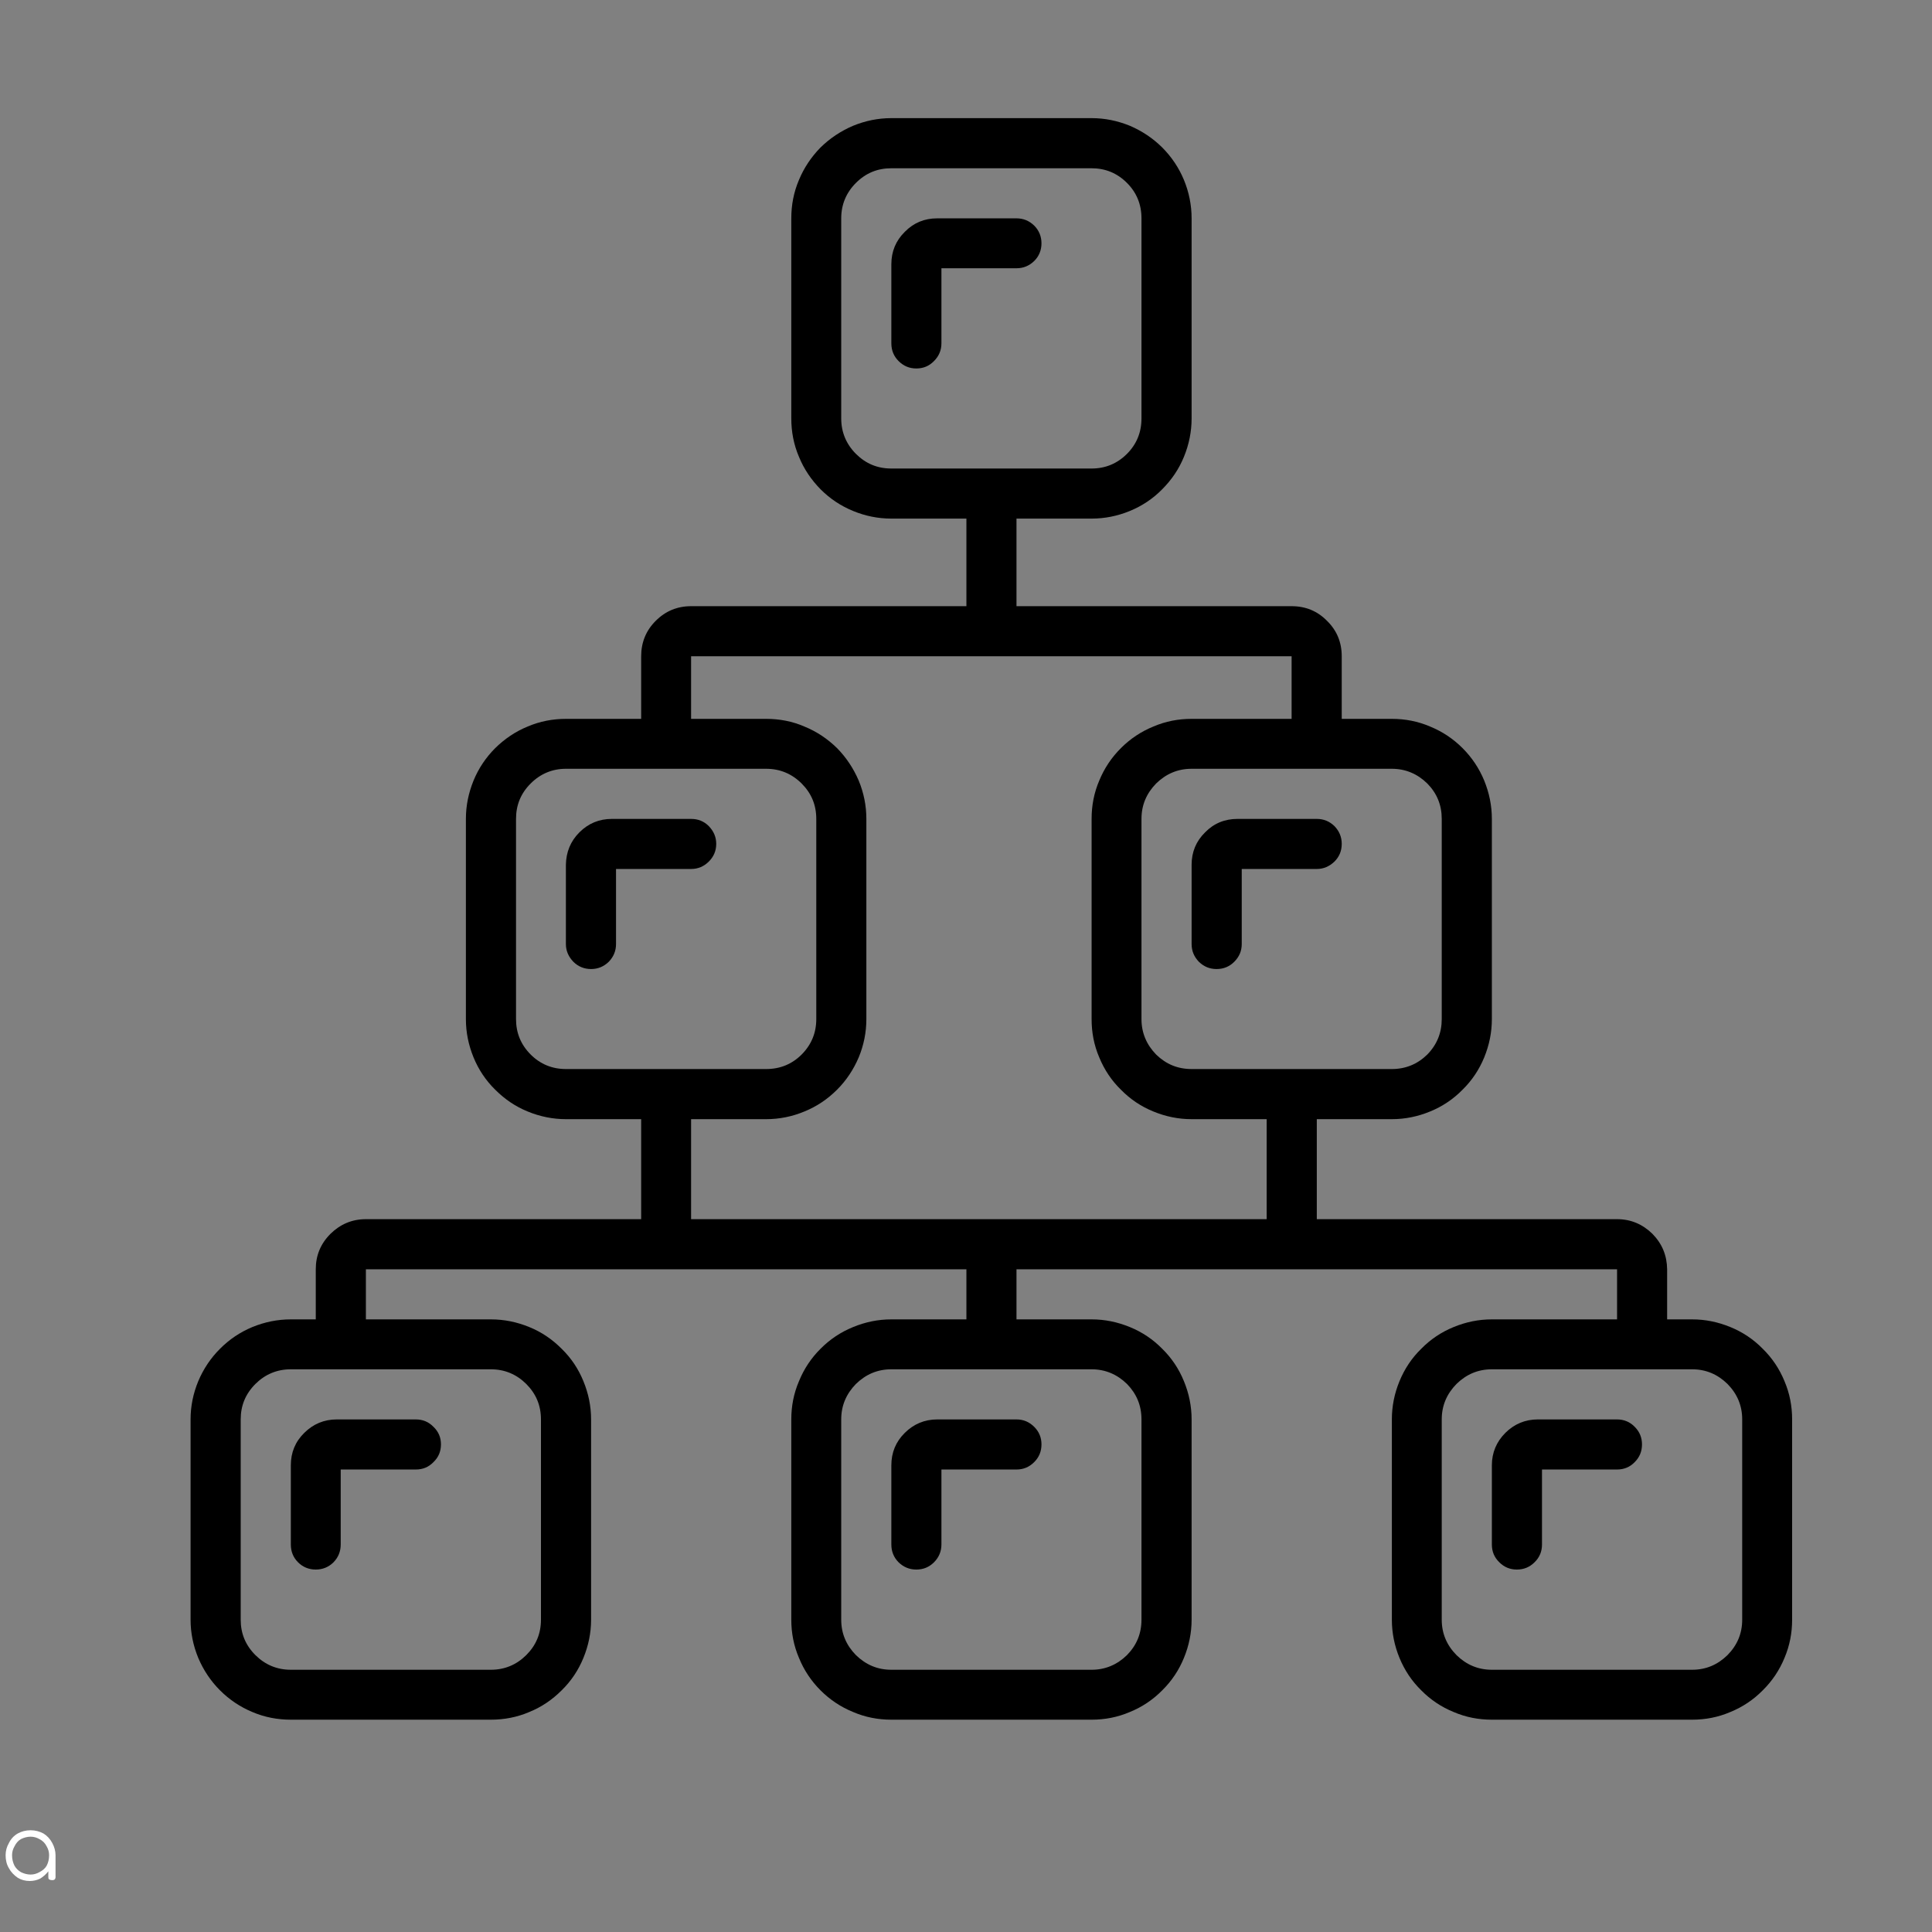 <svg xmlns="http://www.w3.org/2000/svg" xmlns:xlink="http://www.w3.org/1999/xlink" width="50" zoomAndPan="magnify" viewBox="0 0 37.5 37.5" height="50" preserveAspectRatio="xMidYMid meet" version="1.0"><rect x="0" y="0" width="37.5" height="37.5" fill="#808080" stroke="none"/><defs><g/><clipPath id="85baad82da"><path d="M 3.699 2.293 L 34.785 2.293 L 34.785 33.379 L 3.699 33.379 Z M 3.699 2.293 " clip-rule="nonzero"/></clipPath></defs><path fill="#000000" d="M 5.645 29.98 C 5.645 30.113 5.691 30.23 5.785 30.324 C 5.879 30.418 5.996 30.465 6.129 30.465 C 6.262 30.465 6.379 30.418 6.473 30.324 C 6.566 30.23 6.613 30.113 6.613 29.98 L 6.613 28.523 L 8.07 28.523 C 8.207 28.523 8.32 28.477 8.414 28.379 C 8.512 28.285 8.559 28.172 8.559 28.035 C 8.559 27.902 8.512 27.789 8.414 27.695 C 8.32 27.598 8.207 27.551 8.07 27.551 L 6.535 27.551 C 6.289 27.551 6.078 27.641 5.906 27.812 C 5.73 27.984 5.645 28.195 5.645 28.441 Z M 5.645 29.98 " fill-opacity="1" fill-rule="nonzero"/><path fill="#000000" d="M 17.301 29.98 C 17.301 30.113 17.348 30.23 17.441 30.324 C 17.539 30.418 17.652 30.465 17.785 30.465 C 17.922 30.465 18.035 30.418 18.129 30.324 C 18.223 30.23 18.273 30.113 18.273 29.98 L 18.273 28.523 L 19.73 28.523 C 19.863 28.523 19.977 28.477 20.074 28.379 C 20.168 28.285 20.215 28.172 20.215 28.035 C 20.215 27.902 20.168 27.789 20.074 27.695 C 19.977 27.598 19.863 27.551 19.73 27.551 L 18.191 27.551 C 17.945 27.551 17.734 27.641 17.562 27.812 C 17.387 27.984 17.301 28.195 17.301 28.441 Z M 17.301 29.98 " fill-opacity="1" fill-rule="nonzero"/><path fill="#000000" d="M 23.129 18.324 C 23.129 18.457 23.176 18.57 23.27 18.668 C 23.367 18.762 23.48 18.809 23.613 18.809 C 23.75 18.809 23.863 18.762 23.957 18.668 C 24.055 18.57 24.102 18.457 24.102 18.324 L 24.102 16.867 L 25.559 16.867 C 25.691 16.867 25.805 16.816 25.902 16.723 C 25.996 16.629 26.043 16.516 26.043 16.379 C 26.043 16.246 25.996 16.133 25.902 16.035 C 25.805 15.941 25.691 15.895 25.559 15.895 L 24.02 15.895 C 23.773 15.895 23.562 15.98 23.391 16.156 C 23.215 16.328 23.129 16.539 23.129 16.785 Z M 23.129 18.324 " fill-opacity="1" fill-rule="nonzero"/><path fill="#000000" d="M 13.414 15.895 L 11.875 15.895 C 11.633 15.895 11.422 15.98 11.246 16.156 C 11.074 16.328 10.988 16.539 10.984 16.785 L 10.984 18.324 C 10.984 18.457 11.035 18.57 11.129 18.668 C 11.223 18.762 11.34 18.809 11.473 18.809 C 11.605 18.809 11.719 18.762 11.816 18.668 C 11.91 18.57 11.957 18.457 11.957 18.324 L 11.957 16.867 L 13.414 16.867 C 13.551 16.867 13.664 16.816 13.758 16.723 C 13.852 16.629 13.902 16.516 13.902 16.379 C 13.902 16.246 13.852 16.133 13.758 16.035 C 13.664 15.941 13.551 15.895 13.414 15.895 Z M 13.414 15.895 " fill-opacity="1" fill-rule="nonzero"/><path fill="#000000" d="M 19.73 4.238 L 18.191 4.238 C 17.945 4.238 17.734 4.324 17.562 4.5 C 17.387 4.672 17.301 4.883 17.301 5.129 L 17.301 6.664 C 17.301 6.801 17.348 6.914 17.441 7.008 C 17.539 7.105 17.652 7.152 17.785 7.152 C 17.922 7.152 18.035 7.105 18.129 7.008 C 18.223 6.914 18.273 6.801 18.273 6.664 L 18.273 5.207 L 19.73 5.207 C 19.863 5.207 19.977 5.16 20.074 5.066 C 20.168 4.973 20.215 4.855 20.215 4.723 C 20.215 4.59 20.168 4.473 20.074 4.379 C 19.977 4.285 19.863 4.238 19.73 4.238 Z M 19.73 4.238 " fill-opacity="1" fill-rule="nonzero"/><g clip-path="url(#85baad82da)"><path fill="#000000" d="M 32.844 25.609 L 32.359 25.609 L 32.359 24.637 C 32.355 24.367 32.262 24.141 32.074 23.949 C 31.883 23.762 31.656 23.664 31.387 23.664 L 25.559 23.664 L 25.559 21.723 L 27.016 21.723 C 27.273 21.723 27.52 21.672 27.758 21.574 C 27.996 21.477 28.207 21.336 28.387 21.152 C 28.57 20.973 28.711 20.762 28.809 20.523 C 28.906 20.285 28.957 20.039 28.957 19.781 L 28.957 15.895 C 28.957 15.637 28.906 15.391 28.809 15.152 C 28.711 14.914 28.57 14.703 28.387 14.52 C 28.207 14.34 27.996 14.199 27.758 14.102 C 27.52 14 27.273 13.953 27.016 13.953 L 26.043 13.953 L 26.043 12.738 C 26.043 12.469 25.949 12.238 25.758 12.051 C 25.57 11.859 25.34 11.766 25.07 11.766 L 19.73 11.766 L 19.73 10.066 L 21.188 10.066 C 21.445 10.066 21.691 10.016 21.93 9.918 C 22.168 9.82 22.379 9.68 22.559 9.496 C 22.742 9.312 22.883 9.105 22.98 8.867 C 23.078 8.629 23.129 8.379 23.129 8.121 L 23.129 4.238 C 23.129 3.98 23.078 3.73 22.98 3.492 C 22.883 3.258 22.742 3.047 22.559 2.863 C 22.379 2.684 22.168 2.543 21.93 2.441 C 21.691 2.344 21.445 2.293 21.188 2.293 L 17.301 2.293 C 17.043 2.293 16.797 2.344 16.559 2.441 C 16.32 2.543 16.109 2.684 15.926 2.863 C 15.746 3.047 15.605 3.258 15.508 3.492 C 15.406 3.73 15.359 3.98 15.359 4.238 L 15.359 8.121 C 15.359 8.379 15.406 8.629 15.508 8.867 C 15.605 9.105 15.746 9.312 15.926 9.496 C 16.109 9.68 16.32 9.82 16.559 9.918 C 16.797 10.016 17.043 10.066 17.301 10.066 L 18.758 10.066 L 18.758 11.766 L 13.414 11.766 C 13.148 11.766 12.918 11.859 12.727 12.051 C 12.539 12.238 12.445 12.469 12.445 12.738 L 12.445 13.953 L 10.984 13.953 C 10.73 13.953 10.48 14 10.242 14.102 C 10.004 14.199 9.797 14.34 9.613 14.52 C 9.43 14.703 9.289 14.914 9.191 15.152 C 9.094 15.391 9.043 15.637 9.043 15.895 L 9.043 19.781 C 9.043 20.039 9.094 20.285 9.191 20.523 C 9.289 20.762 9.43 20.973 9.613 21.152 C 9.797 21.336 10.004 21.477 10.242 21.574 C 10.48 21.672 10.73 21.723 10.984 21.723 L 12.445 21.723 L 12.445 23.664 L 7.102 23.664 C 6.832 23.664 6.605 23.762 6.414 23.949 C 6.223 24.141 6.129 24.367 6.129 24.637 L 6.129 25.609 L 5.645 25.609 C 5.387 25.609 5.137 25.66 4.898 25.758 C 4.664 25.855 4.453 25.996 4.27 26.18 C 4.09 26.359 3.949 26.57 3.848 26.809 C 3.75 27.047 3.699 27.293 3.699 27.551 L 3.699 31.438 C 3.699 31.695 3.75 31.941 3.848 32.18 C 3.949 32.418 4.09 32.629 4.27 32.809 C 4.453 32.992 4.664 33.133 4.898 33.23 C 5.137 33.332 5.387 33.379 5.645 33.379 L 9.527 33.379 C 9.785 33.379 10.035 33.332 10.273 33.23 C 10.512 33.133 10.719 32.992 10.902 32.809 C 11.086 32.629 11.227 32.418 11.324 32.18 C 11.422 31.941 11.473 31.695 11.473 31.438 L 11.473 27.551 C 11.473 27.293 11.422 27.047 11.324 26.809 C 11.227 26.57 11.086 26.359 10.902 26.18 C 10.719 25.996 10.512 25.855 10.273 25.758 C 10.035 25.66 9.785 25.609 9.527 25.609 L 7.102 25.609 L 7.102 24.637 L 18.758 24.637 L 18.758 25.609 L 17.301 25.609 C 17.043 25.609 16.797 25.66 16.559 25.758 C 16.32 25.855 16.109 25.996 15.926 26.18 C 15.746 26.359 15.605 26.57 15.508 26.809 C 15.406 27.047 15.359 27.293 15.359 27.551 L 15.359 31.438 C 15.359 31.695 15.406 31.941 15.508 32.18 C 15.605 32.418 15.746 32.629 15.926 32.809 C 16.109 32.992 16.32 33.133 16.559 33.23 C 16.797 33.332 17.043 33.379 17.301 33.379 L 21.188 33.379 C 21.445 33.379 21.691 33.332 21.93 33.23 C 22.168 33.133 22.379 32.992 22.559 32.809 C 22.742 32.629 22.883 32.418 22.98 32.18 C 23.078 31.941 23.129 31.695 23.129 31.438 L 23.129 27.551 C 23.129 27.293 23.078 27.047 22.98 26.809 C 22.883 26.57 22.742 26.359 22.559 26.18 C 22.379 25.996 22.168 25.855 21.93 25.758 C 21.691 25.66 21.445 25.609 21.188 25.609 L 19.73 25.609 L 19.73 24.637 L 31.387 24.637 L 31.387 25.609 L 28.957 25.609 C 28.699 25.609 28.453 25.66 28.215 25.758 C 27.977 25.855 27.766 25.996 27.586 26.18 C 27.402 26.359 27.262 26.57 27.164 26.809 C 27.066 27.047 27.016 27.293 27.016 27.551 L 27.016 31.438 C 27.016 31.695 27.066 31.941 27.164 32.18 C 27.262 32.418 27.402 32.629 27.586 32.809 C 27.766 32.992 27.977 33.133 28.215 33.23 C 28.453 33.332 28.699 33.379 28.957 33.379 L 32.844 33.379 C 33.102 33.379 33.348 33.332 33.586 33.23 C 33.824 33.133 34.035 32.992 34.215 32.809 C 34.398 32.629 34.539 32.418 34.637 32.18 C 34.738 31.941 34.785 31.695 34.785 31.438 L 34.785 27.551 C 34.785 27.293 34.738 27.047 34.637 26.809 C 34.539 26.57 34.398 26.359 34.215 26.18 C 34.035 25.996 33.824 25.855 33.586 25.758 C 33.348 25.66 33.102 25.609 32.844 25.609 Z M 9.527 26.578 C 9.797 26.578 10.027 26.676 10.215 26.863 C 10.406 27.055 10.5 27.281 10.5 27.551 L 10.5 31.438 C 10.5 31.707 10.406 31.934 10.215 32.125 C 10.027 32.312 9.797 32.41 9.527 32.41 L 5.645 32.41 C 5.375 32.41 5.145 32.312 4.957 32.125 C 4.766 31.934 4.672 31.707 4.672 31.438 L 4.672 27.551 C 4.672 27.281 4.766 27.055 4.957 26.863 C 5.145 26.676 5.375 26.578 5.645 26.578 Z M 27.016 14.922 C 27.281 14.922 27.512 15.02 27.703 15.207 C 27.891 15.398 27.984 15.625 27.984 15.895 L 27.984 19.781 C 27.984 20.047 27.891 20.277 27.703 20.469 C 27.512 20.656 27.281 20.75 27.016 20.75 L 23.129 20.75 C 22.859 20.75 22.633 20.656 22.441 20.469 C 22.254 20.277 22.156 20.047 22.156 19.781 L 22.156 15.895 C 22.156 15.625 22.254 15.398 22.441 15.207 C 22.633 15.02 22.859 14.922 23.129 14.922 Z M 17.301 9.094 C 17.031 9.094 16.805 9 16.613 8.809 C 16.426 8.621 16.328 8.391 16.328 8.121 L 16.328 4.238 C 16.328 3.969 16.426 3.738 16.613 3.551 C 16.805 3.359 17.031 3.266 17.301 3.266 L 21.188 3.266 C 21.453 3.266 21.684 3.359 21.875 3.551 C 22.062 3.738 22.156 3.969 22.156 4.238 L 22.156 8.121 C 22.156 8.391 22.062 8.621 21.875 8.809 C 21.684 9 21.453 9.094 21.188 9.094 Z M 10.984 20.75 C 10.719 20.75 10.488 20.656 10.301 20.469 C 10.109 20.277 10.016 20.047 10.016 19.781 L 10.016 15.895 C 10.016 15.625 10.109 15.398 10.301 15.207 C 10.488 15.02 10.719 14.922 10.984 14.922 L 14.871 14.922 C 15.141 14.922 15.371 15.02 15.559 15.207 C 15.75 15.398 15.844 15.625 15.844 15.895 L 15.844 19.781 C 15.844 20.047 15.75 20.277 15.559 20.469 C 15.371 20.656 15.141 20.75 14.871 20.75 Z M 21.188 26.578 C 21.453 26.578 21.684 26.676 21.875 26.863 C 22.062 27.055 22.156 27.281 22.156 27.551 L 22.156 31.438 C 22.156 31.707 22.062 31.934 21.875 32.125 C 21.684 32.312 21.453 32.41 21.188 32.41 L 17.301 32.41 C 17.031 32.41 16.805 32.312 16.613 32.125 C 16.426 31.934 16.328 31.707 16.328 31.438 L 16.328 27.551 C 16.328 27.281 16.426 27.055 16.613 26.863 C 16.805 26.676 17.031 26.578 17.301 26.578 Z M 24.586 23.664 L 13.414 23.664 L 13.414 21.723 L 14.871 21.723 C 15.129 21.723 15.379 21.672 15.613 21.574 C 15.852 21.477 16.062 21.336 16.246 21.152 C 16.426 20.973 16.566 20.762 16.668 20.523 C 16.766 20.285 16.816 20.039 16.816 19.781 L 16.816 15.895 C 16.816 15.637 16.766 15.391 16.668 15.152 C 16.566 14.914 16.426 14.703 16.246 14.52 C 16.062 14.34 15.852 14.199 15.613 14.102 C 15.379 14 15.129 13.953 14.871 13.953 L 13.414 13.953 L 13.414 12.738 L 25.07 12.738 L 25.07 13.953 L 23.129 13.953 C 22.871 13.953 22.625 14 22.387 14.102 C 22.148 14.199 21.938 14.34 21.758 14.52 C 21.574 14.703 21.434 14.914 21.336 15.152 C 21.234 15.391 21.188 15.637 21.188 15.895 L 21.188 19.781 C 21.188 20.039 21.234 20.285 21.336 20.523 C 21.434 20.762 21.574 20.973 21.758 21.152 C 21.938 21.336 22.148 21.477 22.387 21.574 C 22.625 21.672 22.871 21.723 23.129 21.723 L 24.586 21.723 Z M 33.816 31.438 C 33.816 31.707 33.719 31.934 33.531 32.125 C 33.34 32.312 33.113 32.41 32.844 32.41 L 28.957 32.41 C 28.688 32.41 28.461 32.312 28.27 32.125 C 28.082 31.934 27.984 31.707 27.984 31.438 L 27.984 27.551 C 27.984 27.281 28.082 27.055 28.27 26.863 C 28.461 26.676 28.688 26.578 28.957 26.578 L 32.844 26.578 C 33.113 26.578 33.34 26.676 33.531 26.863 C 33.719 27.055 33.816 27.281 33.816 27.551 Z M 33.816 31.438 " fill-opacity="1" fill-rule="nonzero"/></g><path fill="#000000" d="M 31.387 27.551 L 29.848 27.551 C 29.602 27.551 29.391 27.641 29.219 27.812 C 29.047 27.984 28.957 28.195 28.957 28.441 L 28.957 29.98 C 28.957 30.113 29.004 30.23 29.102 30.324 C 29.195 30.418 29.309 30.465 29.441 30.465 C 29.578 30.465 29.691 30.418 29.785 30.324 C 29.883 30.23 29.93 30.113 29.93 29.98 L 29.93 28.523 L 31.387 28.523 C 31.52 28.523 31.637 28.477 31.73 28.379 C 31.824 28.285 31.871 28.172 31.871 28.035 C 31.871 27.902 31.824 27.789 31.73 27.695 C 31.637 27.598 31.52 27.551 31.387 27.551 Z M 31.387 27.551 " fill-opacity="1" fill-rule="nonzero"/><g fill="#ffffff" fill-opacity="1"><g transform="translate(0, 36.494)"><g><path d="M 0.594 -0.969 C 0.688 -0.969 0.77 -0.945 0.844 -0.906 C 0.914 -0.863 0.973 -0.801 1.016 -0.719 C 1.055 -0.645 1.078 -0.566 1.078 -0.484 L 1.078 -0.062 C 1.078 -0.039 1.07 -0.023 1.062 -0.016 C 1.051 -0.004 1.035 0 1.016 0 C 0.992 0 0.973 -0.004 0.953 -0.016 C 0.941 -0.023 0.938 -0.039 0.938 -0.062 L 0.938 -0.172 C 0.895 -0.117 0.844 -0.07 0.781 -0.031 C 0.719 0 0.648 0.016 0.578 0.016 C 0.492 0.016 0.414 -0.004 0.344 -0.047 C 0.27 -0.098 0.211 -0.16 0.172 -0.234 C 0.129 -0.305 0.109 -0.391 0.109 -0.484 C 0.109 -0.566 0.129 -0.645 0.172 -0.719 C 0.211 -0.801 0.27 -0.863 0.344 -0.906 C 0.414 -0.945 0.5 -0.969 0.594 -0.969 Z M 0.594 -0.109 C 0.656 -0.109 0.711 -0.125 0.766 -0.156 C 0.828 -0.188 0.875 -0.227 0.906 -0.281 C 0.938 -0.344 0.953 -0.41 0.953 -0.484 C 0.953 -0.547 0.938 -0.602 0.906 -0.656 C 0.875 -0.719 0.828 -0.766 0.766 -0.797 C 0.711 -0.828 0.656 -0.844 0.594 -0.844 C 0.531 -0.844 0.469 -0.828 0.406 -0.797 C 0.352 -0.766 0.312 -0.719 0.281 -0.656 C 0.25 -0.602 0.234 -0.547 0.234 -0.484 C 0.234 -0.41 0.25 -0.344 0.281 -0.281 C 0.312 -0.227 0.352 -0.188 0.406 -0.156 C 0.469 -0.125 0.531 -0.109 0.594 -0.109 Z M 0.594 -0.109 "/></g></g></g></svg>